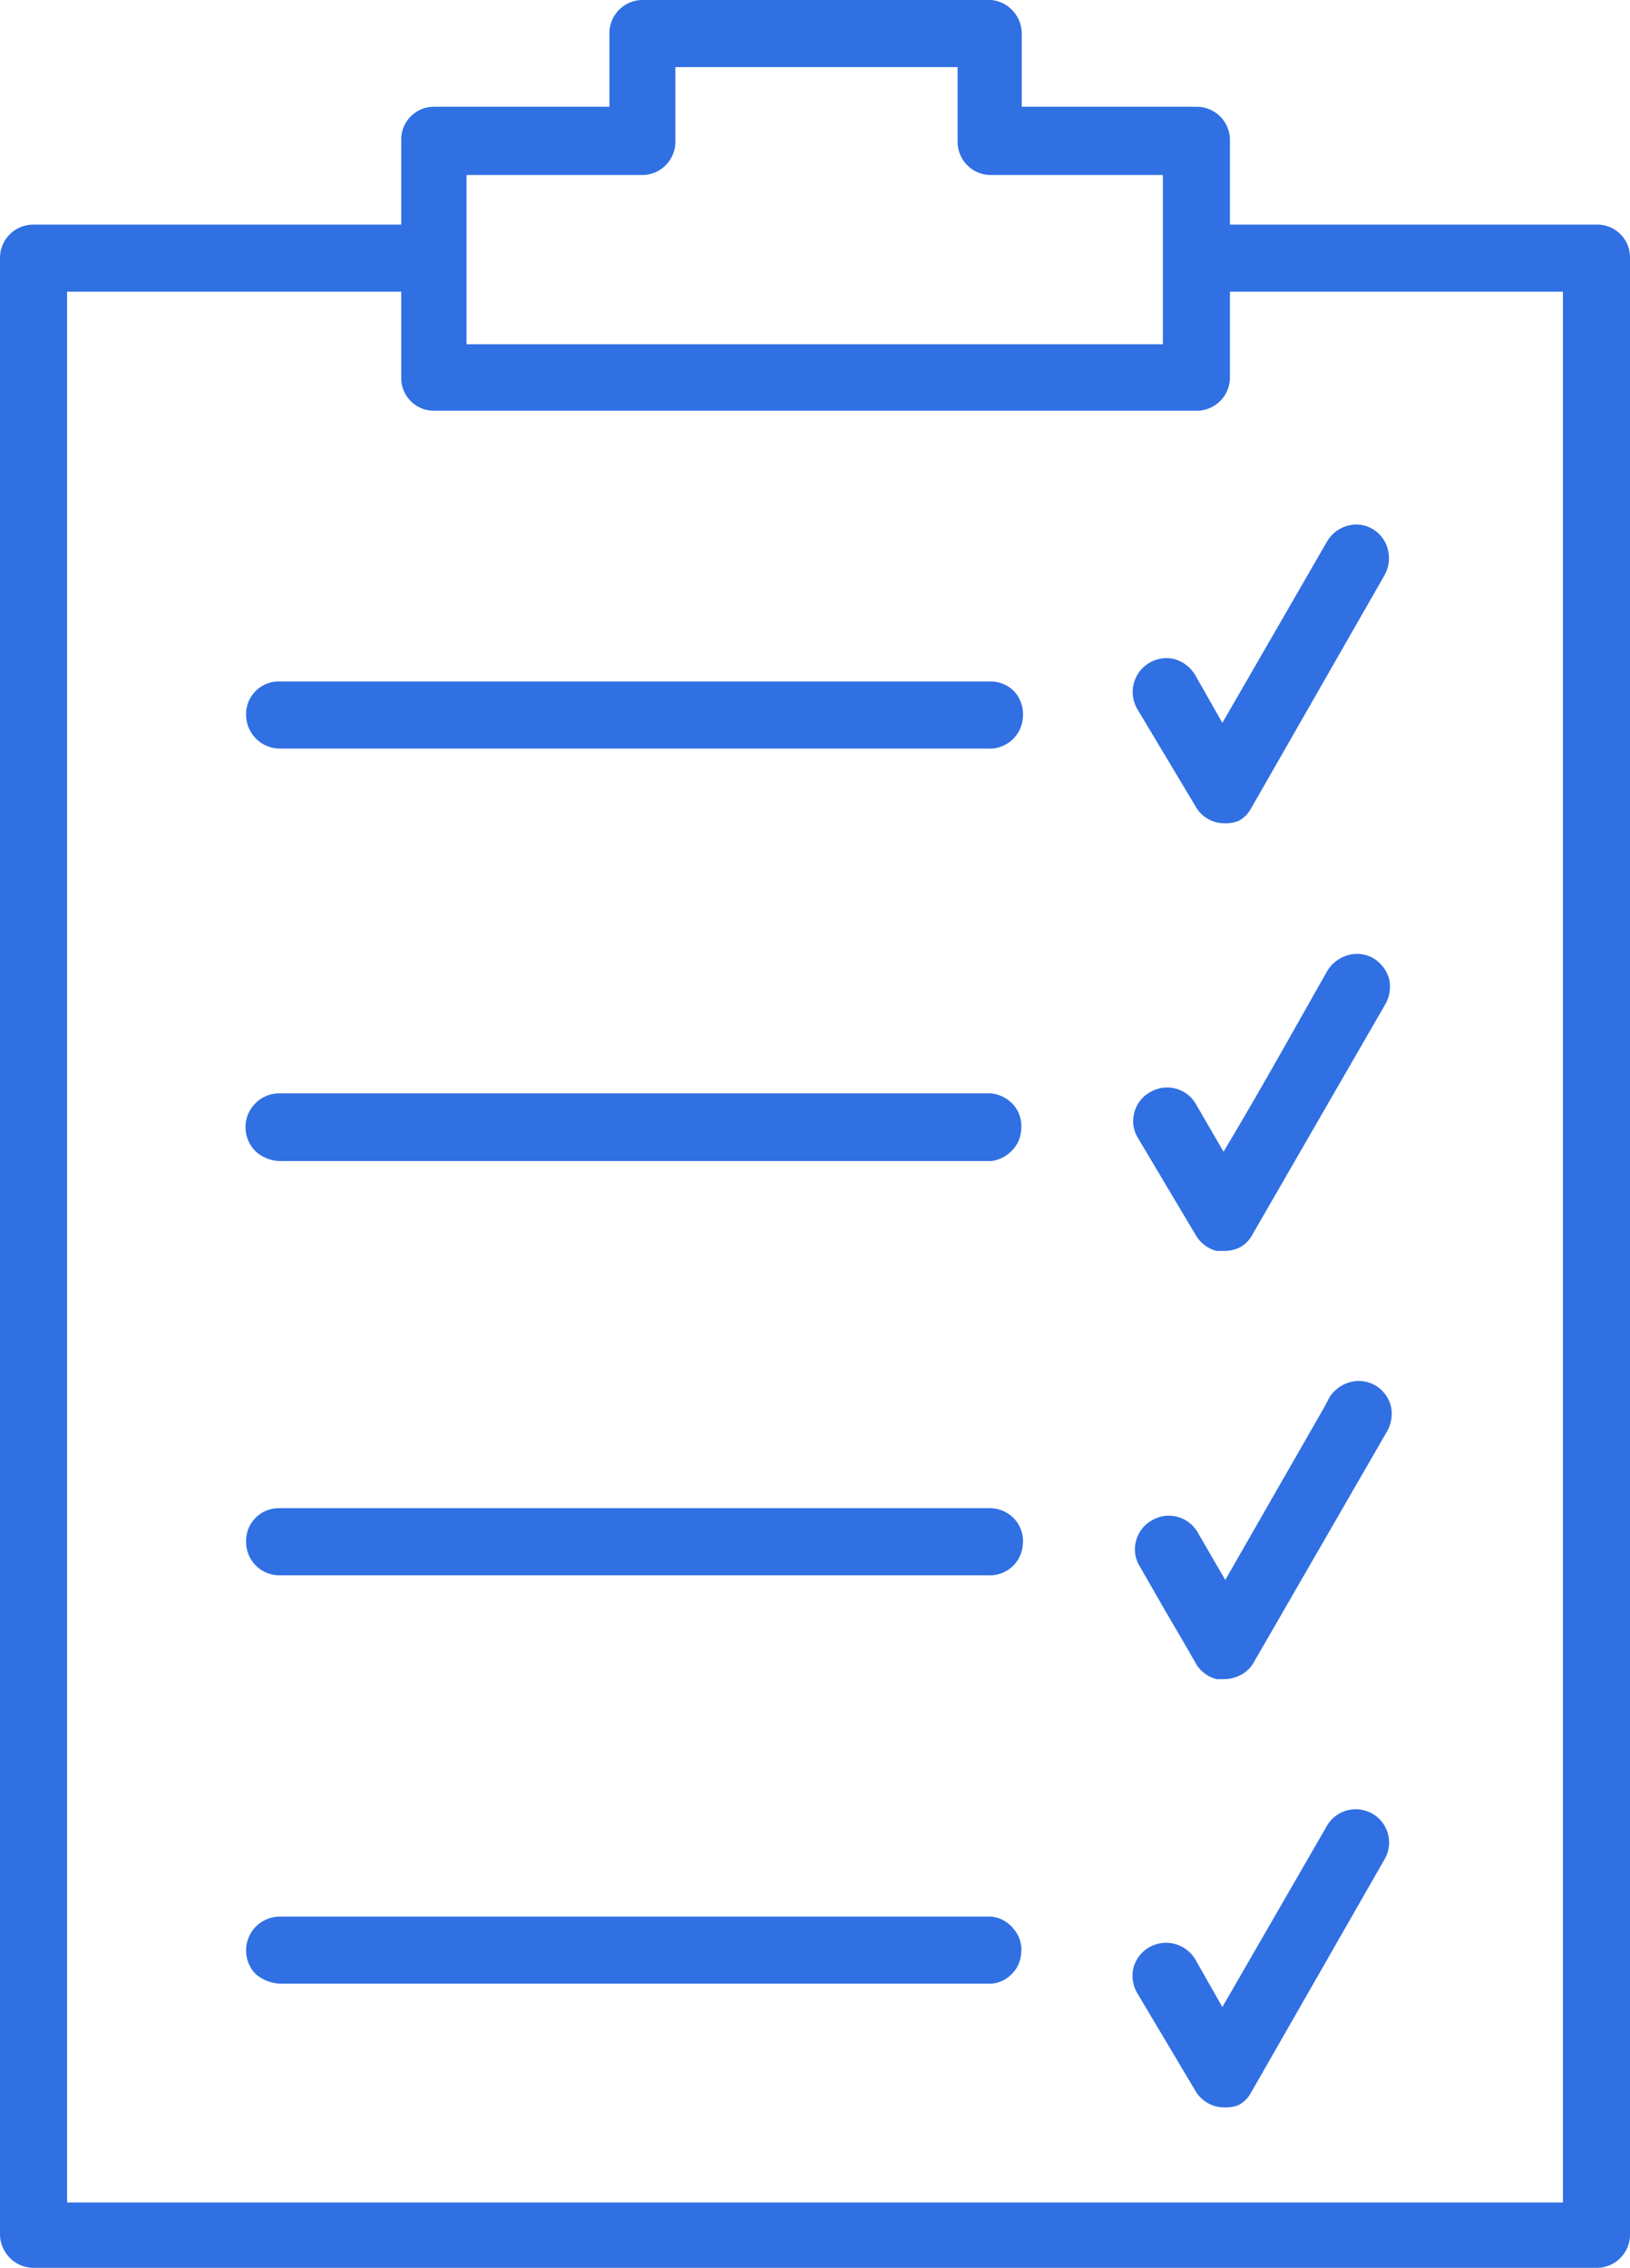 <svg id="Capa_1" data-name="Capa 1" xmlns="http://www.w3.org/2000/svg" viewBox="0 0 27.95 38.87"><defs><style>.cls-1{fill:#3070e2;}</style></defs><title>Iconos</title><path class="cls-1" d="M17,.13a.43.43,0,0,1,.4.44V2h3.11A.45.45,0,0,1,21,2.4V4h6.41a.45.45,0,0,1,.45.45V38.3a.45.45,0,0,1-.45.45H.57a.45.45,0,0,1-.44-.45V4.42A.45.45,0,0,1,.57,4H7V2.4A.45.45,0,0,1,7.45,2h3.1V.57A.45.45,0,0,1,11,.13h6ZM16.52,1H11.45V2.4a.45.45,0,0,1-.45.45H7.9V6H20.07V2.85H17a.45.45,0,0,1-.45-.45ZM26.93,4.87H21v1.6a.45.45,0,0,1-.45.45H7.45A.45.45,0,0,1,7,6.47V4.87H1v33H26.93Z"/><path class="cls-1" d="M27.38,38.87H.57A.58.58,0,0,1,0,38.3V4.42a.57.57,0,0,1,.57-.57H6.88V2.4a.56.56,0,0,1,.57-.57h3V.58A.57.57,0,0,1,11,0h6a.58.58,0,0,1,.52.58V1.83h3a.57.57,0,0,1,.57.57V3.85h6.29a.56.56,0,0,1,.57.57V38.3A.57.57,0,0,1,27.38,38.87ZM.57,4.1a.32.32,0,0,0-.32.32V38.3a.32.32,0,0,0,.32.32H27.38a.32.32,0,0,0,.32-.32V4.42a.32.32,0,0,0-.32-.32H20.84V2.4a.32.32,0,0,0-.32-.32H17.29V.58A.33.33,0,0,0,17,.25H11a.32.32,0,0,0-.32.33v1.5H7.45a.32.32,0,0,0-.32.32V4.1ZM27.05,38H.9V4.74H7.13V6.47a.32.32,0,0,0,.32.32H20.52a.32.32,0,0,0,.32-.32V4.74h6.21Zm-25.9-.25H26.8V5H21.09V6.47a.57.57,0,0,1-.57.57H7.45a.56.56,0,0,1-.57-.57V5H1.15Zm19-31.57H7.78V2.72H11a.32.32,0,0,0,.33-.32V.9h5.31V2.4a.32.32,0,0,0,.33.32h3.22ZM8,5.9H19.94V3H17a.57.57,0,0,1-.58-.57V1.15H11.58V2.4A.57.57,0,0,1,11,3H8Z"/><path class="cls-1" d="M17,11.8a.45.45,0,1,1,0,.9H4.8a.45.45,0,0,1-.46-.44.46.46,0,0,1,.45-.46H17Z"/><path class="cls-1" d="M16.93,12.83H4.79a.58.58,0,0,1-.57-.57.56.56,0,0,1,.56-.58H17a.57.57,0,0,1,.4.18.58.58,0,0,1,.14.42A.57.57,0,0,1,16.93,12.83ZM4.8,12.58H16.93a.32.32,0,0,0,.32-.31.31.31,0,0,0-.08-.24.32.32,0,0,0-.22-.1H4.8a.32.32,0,0,0-.33.32.33.33,0,0,0,.32.33Z"/><path class="cls-1" d="M17,18.87a.47.47,0,0,1,.41.5.44.44,0,0,1-.49.4H4.8a.45.45,0,0,1-.46-.44.46.46,0,0,1,.45-.46H17Z"/><path class="cls-1" d="M17,19.9H4.8a.64.64,0,0,1-.41-.16.58.58,0,0,1,.39-1H17a.61.61,0,0,1,.39.21.57.57,0,0,1,.12.42.55.55,0,0,1-.2.39A.59.59,0,0,1,17,19.9Zm0-.25a.33.33,0,0,0,.25-.08.3.3,0,0,0,.12-.22A.34.34,0,0,0,17,19H4.8a.33.33,0,0,0-.24.1.32.32,0,0,0-.09.23.3.3,0,0,0,.1.23.31.31,0,0,0,.22.09H16.91Z"/><path class="cls-1" d="M17,25.93a.46.46,0,0,1,.43.47.45.45,0,0,1-.47.43H4.8a.45.45,0,0,1-.46-.44.46.46,0,0,1,.45-.46H17Z"/><path class="cls-1" d="M16.93,27H4.8a.57.57,0,0,1-.58-.57.56.56,0,0,1,.56-.58H17a.58.58,0,0,1,.4.19.56.56,0,0,1,.14.41.57.57,0,0,1-.18.4A.58.58,0,0,1,16.93,27Zm0-.25h0a.32.32,0,0,0,.32-.31.31.31,0,0,0-.08-.24.32.32,0,0,0-.22-.1H4.8a.33.33,0,0,0,0,.65H16.91Z"/><path class="cls-1" d="M17,33a.45.45,0,0,1,.41.49.44.44,0,0,1-.49.4H4.8a.45.45,0,1,1,0-.89H17Z"/><path class="cls-1" d="M17,34H4.8a.7.7,0,0,1-.41-.16.57.57,0,0,1-.17-.41.58.58,0,0,1,.56-.58H17a.56.56,0,0,1,.38.21.54.54,0,0,1,.13.42.55.55,0,0,1-.2.39A.54.54,0,0,1,17,34Zm0-.25a.37.37,0,0,0,.25-.07.35.35,0,0,0,.12-.22.33.33,0,0,0-.08-.24.3.3,0,0,0-.22-.12H4.8a.33.33,0,0,0-.24.1.32.32,0,0,0-.09.23.29.29,0,0,0,.1.23.31.31,0,0,0,.22.09H16.91Z"/><path class="cls-1" d="M23.32,9.12a.46.46,0,0,0-.4.23L21,12.64l-.57-1a.44.44,0,0,0-.61-.17.45.45,0,0,0-.18.61h0l1,1.67a.44.44,0,0,0,.61.16.41.41,0,0,0,.16-.16l2.29-4a.45.45,0,0,0-.16-.62.43.43,0,0,0-.22-.06Z"/><path class="cls-1" d="M21,14.11a.56.56,0,0,1-.5-.29l-1-1.67a.58.58,0,0,1,.21-.79.57.57,0,0,1,.44-.06.61.61,0,0,1,.35.28l.46.81,1.79-3.1a.59.59,0,0,1,.5-.3h0a.56.56,0,0,1,.55.44.59.59,0,0,1-.06.43l-2.29,4a.53.53,0,0,1-.21.21A.6.6,0,0,1,21,14.11Zm-1-2.58a.3.3,0,0,0-.15.05.32.32,0,0,0-.13.44l1,1.68a.33.33,0,0,0,.57,0l2.28-4a.29.29,0,0,0,0-.24.31.31,0,0,0-.15-.2.34.34,0,0,0-.17,0,.34.34,0,0,0-.28.17l-2,3.48-.68-1.19A.32.32,0,0,0,20.05,11.53Z"/><path class="cls-1" d="M23.23,16.46a.48.48,0,0,0-.31.23L21,20l-.58-1a.45.45,0,0,0-.61-.17.45.45,0,0,0-.17.62h0c.32.56.64,1.12,1,1.67a.44.44,0,0,0,.61.16.41.41,0,0,0,.16-.16q1.14-2,2.29-4a.45.45,0,0,0-.16-.61A.42.42,0,0,0,23.23,16.46Z"/><path class="cls-1" d="M21,21.44l-.14,0a.58.58,0,0,1-.35-.26l-1-1.68a.55.55,0,0,1-.06-.43.56.56,0,0,1,.27-.35.57.57,0,0,1,.79.21l.47.81c.6-1,1.19-2.06,1.78-3.1a.61.61,0,0,1,.4-.28h0a.57.57,0,0,1,.4.07.61.61,0,0,1,.26.35.61.61,0,0,1-.07.44l-2.28,3.95a.53.53,0,0,1-.21.21A.6.6,0,0,1,21,21.44Zm-1-2.57a.29.29,0,0,0-.16,0,.39.39,0,0,0-.16.2.32.32,0,0,0,0,.25l1,1.67a.37.37,0,0,0,.2.15.32.32,0,0,0,.25,0L21.3,21l2.29-4a.29.29,0,0,0,0-.24.3.3,0,0,0-.14-.2.32.32,0,0,0-.23-.05.34.34,0,0,0-.22.17L21.14,20l-.11.19L20.34,19a.3.3,0,0,0-.19-.16Z"/><path class="cls-1" d="M23.23,23.8a.5.5,0,0,0-.31.22L21,27.31l-.58-1a.45.45,0,0,0-.61-.17.45.45,0,0,0-.17.62h0l1,1.67a.45.45,0,0,0,.61.16.41.41,0,0,0,.16-.16q1.14-2,2.29-4a.45.45,0,0,0-.16-.61A.42.42,0,0,0,23.23,23.8Z"/><path class="cls-1" d="M21,28.78l-.14,0a.58.58,0,0,1-.35-.26c-.18-.32-.36-.62-.54-.93l-.43-.75a.55.55,0,0,1-.06-.43.56.56,0,0,1,.27-.35.57.57,0,0,1,.79.21l.47.81,1.72-3,.06-.12a.61.61,0,0,1,.4-.28h0a.57.57,0,0,1,.4.07.58.58,0,0,1,.26.35.61.61,0,0,1-.07.44l-2.28,3.95a.53.53,0,0,1-.21.21A.6.6,0,0,1,21,28.78Zm-1-2.57a.29.29,0,0,0-.16,0,.39.39,0,0,0-.16.2.32.32,0,0,0,0,.25l.43.74c.18.31.36.62.53.93a.37.37,0,0,0,.2.15.32.32,0,0,0,.25,0l.11-.11,2.29-4a.31.31,0,0,0,0-.25.35.35,0,0,0-.14-.2.35.35,0,0,0-.22,0,.33.33,0,0,0-.23.17L23,24.2c-.6,1.06-1.21,2.12-1.82,3.17l-.11.19-.69-1.19a.32.32,0,0,0-.19-.15Z"/><path class="cls-1" d="M23.32,31.13a.46.46,0,0,0-.4.23L21,34.65l-.57-1a.45.45,0,0,0-.61-.17.45.45,0,0,0-.18.61h0l1,1.67a.44.44,0,0,0,.61.17.44.44,0,0,0,.16-.17l2.29-4a.43.43,0,0,0-.16-.61.36.36,0,0,0-.22-.07Z"/><path class="cls-1" d="M21,36.12a.57.57,0,0,1-.5-.28l-1-1.68a.59.59,0,0,1-.06-.45.58.58,0,0,1,.71-.39.59.59,0,0,1,.35.27l.46.81,1.79-3.1a.57.57,0,0,1,.5-.29h0a.6.6,0,0,1,.29.08.57.57,0,0,1,.2.78l-2.29,4a.53.53,0,0,1-.21.21A.58.58,0,0,1,21,36.12Zm-1-2.57a.28.28,0,0,0-.15,0,.33.33,0,0,0-.16.19.36.36,0,0,0,0,.25l1,1.68a.33.33,0,0,0,.45.12.34.34,0,0,0,.12-.12l2.28-4a.33.33,0,0,0-.11-.45.32.32,0,0,0-.16,0h0a.33.33,0,0,0-.28.16L21,34.9l-.68-1.19a.31.31,0,0,0-.2-.15Z"/></svg>